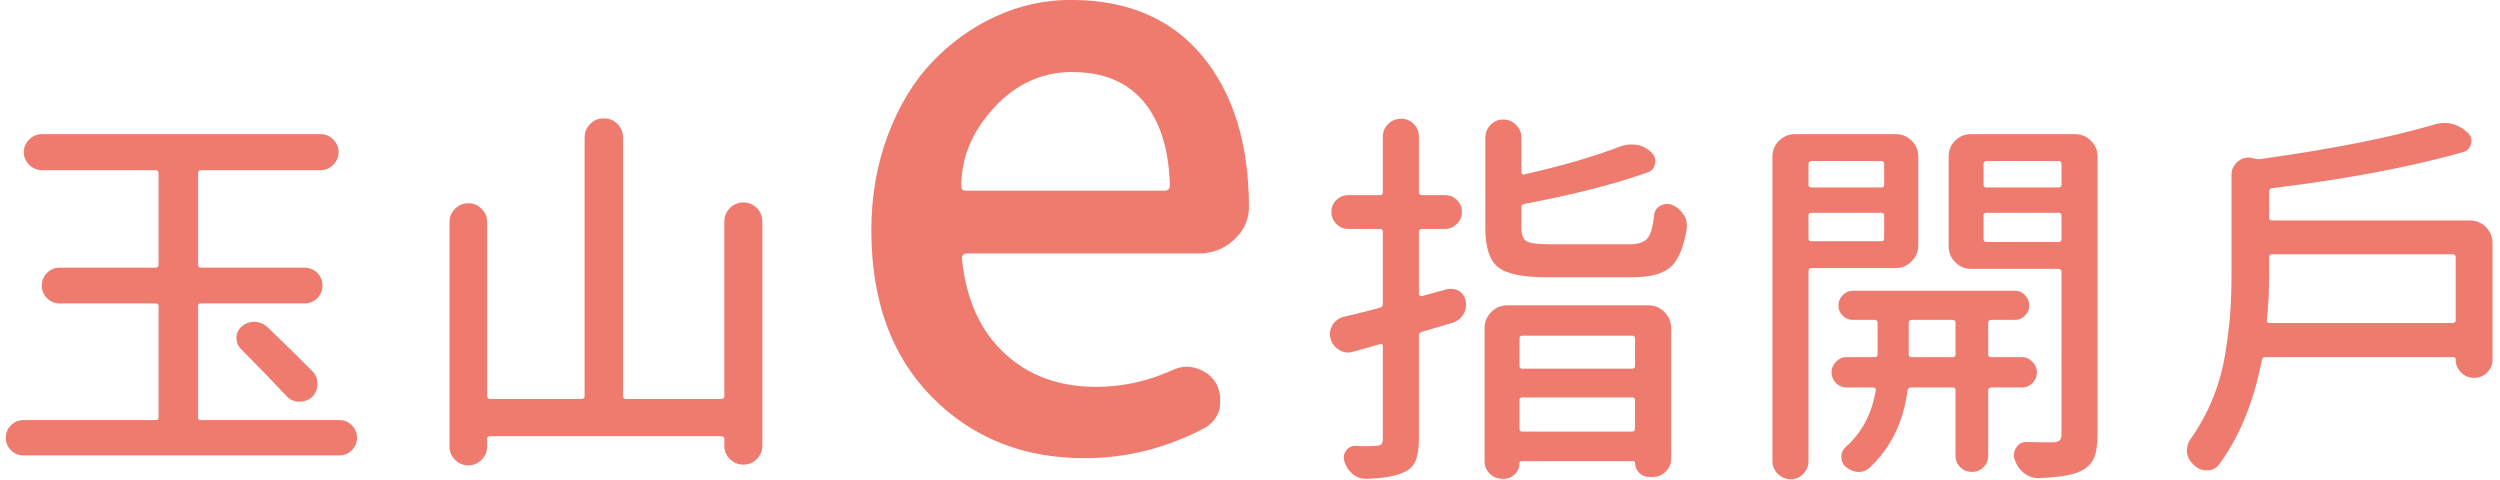 <?xml version="1.0" encoding="UTF-8"?>
<svg width="318px" height="61px" viewBox="0 0 318 61" version="1.1" xmlns="http://www.w3.org/2000/svg" xmlns:xlink="http://www.w3.org/1999/xlink">
    <!-- Generator: Sketch 55.2 (78181) - https://sketchapp.com -->
    <title>玉山e指開戶</title>
    <desc>Created with Sketch.</desc>
    <g id="Page-1" stroke="none" stroke-width="1" fill="none" fill-rule="evenodd">
        <path d="M25.197,53.094 C25.197,53.322 25.311,53.436 25.539,53.436 L43.166,53.436 C43.785,53.436 44.313,53.655 44.753,54.095 C45.192,54.534 45.412,55.063 45.412,55.682 C45.412,56.3 45.192,56.829 44.753,57.269 C44.313,57.708 43.785,57.928 43.166,57.928 L2.98,57.928 C2.362,57.928 1.833,57.708 1.394,57.269 C0.954,56.829 0.734,56.3 0.734,55.682 C0.734,55.063 0.954,54.534 1.394,54.095 C1.833,53.655 2.362,53.436 2.98,53.436 L19.777,53.436 C20.038,53.436 20.168,53.322 20.168,53.094 L20.168,38.934 C20.168,38.706 20.038,38.592 19.777,38.592 L7.57,38.592 C6.952,38.592 6.423,38.372 5.983,37.933 C5.544,37.493 5.324,36.956 5.324,36.321 C5.324,35.687 5.544,35.149 5.983,34.71 C6.423,34.271 6.952,34.051 7.57,34.051 L19.777,34.051 C20.038,34.051 20.168,33.921 20.168,33.66 L20.168,22.039 C20.168,21.779 20.038,21.648 19.777,21.648 L5.324,21.648 C4.706,21.648 4.169,21.421 3.713,20.965 C3.257,20.509 3.029,19.972 3.029,19.354 C3.029,18.735 3.257,18.198 3.713,17.742 C4.169,17.286 4.706,17.059 5.324,17.059 L40.773,17.059 C41.392,17.059 41.929,17.286 42.385,17.742 C42.84,18.198 43.068,18.735 43.068,19.354 C43.068,19.972 42.84,20.509 42.385,20.965 C41.929,21.421 41.392,21.648 40.773,21.648 L25.539,21.648 C25.311,21.648 25.197,21.779 25.197,22.039 L25.197,33.66 C25.197,33.921 25.311,34.051 25.539,34.051 L38.723,34.051 C39.374,34.051 39.919,34.271 40.358,34.71 C40.798,35.149 41.018,35.687 41.018,36.321 C41.018,36.956 40.798,37.493 40.358,37.933 C39.919,38.372 39.374,38.592 38.723,38.592 L25.539,38.592 C25.311,38.592 25.197,38.706 25.197,38.934 L25.197,53.094 Z M30.617,44.354 C30.259,43.995 30.08,43.54 30.08,42.986 C30.08,42.368 30.324,41.863 30.812,41.473 C31.236,41.115 31.74,40.936 32.326,40.936 L32.424,40.936 C33.042,40.968 33.579,41.196 34.035,41.619 C36.509,43.995 38.43,45.883 39.797,47.283 C40.188,47.706 40.383,48.211 40.383,48.797 C40.383,49.48 40.139,50.066 39.65,50.555 C39.195,50.913 38.69,51.092 38.137,51.092 L37.941,51.092 C37.323,51.059 36.802,50.799 36.379,50.311 C35.077,48.911 33.156,46.925 30.617,44.354 Z M92.137,28.191 C92.137,27.508 92.373,26.93 92.845,26.458 C93.317,25.986 93.886,25.75 94.554,25.75 C95.221,25.75 95.791,25.986 96.263,26.458 C96.735,26.93 96.971,27.508 96.971,28.191 L96.971,56.707 C96.971,57.358 96.735,57.92 96.263,58.392 C95.791,58.864 95.221,59.1 94.554,59.1 C93.886,59.1 93.317,58.864 92.845,58.392 C92.373,57.92 92.137,57.358 92.137,56.707 L92.137,55.828 C92.137,55.6 92.007,55.486 91.746,55.486 L62.352,55.486 C62.091,55.486 61.961,55.6 61.961,55.828 L61.961,56.805 C61.961,57.456 61.725,58.017 61.253,58.489 C60.781,58.961 60.219,59.197 59.568,59.197 C58.917,59.197 58.356,58.961 57.884,58.489 C57.412,58.017 57.176,57.456 57.176,56.805 L57.176,28.24 C57.176,27.589 57.412,27.028 57.884,26.556 C58.356,26.084 58.917,25.848 59.568,25.848 C60.219,25.848 60.781,26.084 61.253,26.556 C61.725,27.028 61.961,27.589 61.961,28.24 L61.961,50.359 C61.961,50.62 62.091,50.75 62.352,50.75 L73.973,50.75 C74.233,50.75 74.363,50.62 74.363,50.359 L74.363,17.498 C74.363,16.814 74.599,16.237 75.071,15.765 C75.543,15.293 76.121,15.057 76.805,15.057 C77.488,15.057 78.066,15.293 78.538,15.765 C79.01,16.237 79.246,16.814 79.246,17.498 L79.246,50.359 C79.246,50.62 79.376,50.75 79.637,50.75 L91.746,50.75 C92.007,50.75 92.137,50.62 92.137,50.359 L92.137,28.191 Z M137.957,58.282 C130.132,58.282 123.655,55.685 118.526,50.49 C113.397,45.296 110.833,38.227 110.833,29.284 C110.833,24.944 111.54,20.9 112.954,17.152 C114.367,13.404 116.258,10.297 118.625,7.832 C120.992,5.366 123.688,3.442 126.713,2.062 C129.738,0.681 132.894,-0.01 136.182,-0.01 C143.415,-0.01 149.004,2.374 152.949,7.141 C156.895,11.908 158.867,18.336 158.867,26.424 L158.867,26.522 C158.801,28.101 158.144,29.449 156.895,30.566 C155.645,31.684 154.166,32.243 152.456,32.243 L122.965,32.243 C122.505,32.243 122.307,32.506 122.373,33.032 C122.899,38.095 124.691,42.057 127.749,44.917 C130.806,47.778 134.702,49.208 139.437,49.208 C142.724,49.208 145.913,48.518 149.004,47.137 C149.661,46.808 150.319,46.644 150.977,46.644 C151.371,46.644 151.766,46.709 152.16,46.841 C153.278,47.17 154.133,47.827 154.725,48.813 C155.053,49.471 155.218,50.161 155.218,50.885 C155.218,51.279 155.185,51.674 155.119,52.068 C154.79,53.186 154.1,54.008 153.048,54.534 C148.248,57.033 143.217,58.282 137.957,58.282 Z M122.274,23.662 C122.274,24.057 122.472,24.254 122.866,24.254 L148.116,24.254 C148.577,24.254 148.807,24.024 148.807,23.563 C148.675,18.961 147.557,15.41 145.453,12.911 C143.349,10.412 140.324,9.163 136.379,9.163 C132.894,9.163 129.836,10.412 127.206,12.911 C123.918,16.133 122.274,19.717 122.274,23.662 Z M184.051,36.785 C184.246,36.753 184.425,36.736 184.588,36.736 C184.946,36.736 185.288,36.834 185.613,37.029 C186.102,37.355 186.378,37.794 186.443,38.348 C186.476,38.478 186.492,38.608 186.492,38.738 C186.492,39.194 186.362,39.633 186.102,40.057 C185.743,40.577 185.271,40.919 184.686,41.082 L180.877,42.205 C180.617,42.27 180.486,42.417 180.486,42.645 L180.486,55.73 C180.486,56.967 180.348,57.92 180.071,58.587 C179.795,59.254 179.298,59.751 178.582,60.076 C177.54,60.564 175.945,60.841 173.797,60.906 L173.748,60.906 C173.13,60.906 172.576,60.711 172.088,60.32 C171.567,59.897 171.209,59.36 171.014,58.709 C170.851,58.221 170.916,57.765 171.209,57.342 C171.502,56.919 171.909,56.707 172.43,56.707 C172.885,56.74 173.292,56.756 173.65,56.756 C174.236,56.756 174.676,56.74 174.969,56.707 C175.327,56.707 175.571,56.642 175.701,56.512 C175.831,56.382 175.896,56.121 175.896,55.73 L175.896,44.012 C175.896,43.914 175.864,43.841 175.799,43.792 C175.734,43.743 175.652,43.735 175.555,43.768 C174.546,44.061 173.39,44.386 172.088,44.744 C171.893,44.809 171.681,44.842 171.453,44.842 C171.062,44.842 170.688,44.728 170.33,44.5 C169.777,44.174 169.419,43.702 169.256,43.084 C169.191,42.889 169.158,42.693 169.158,42.498 C169.158,42.107 169.272,41.717 169.5,41.326 C169.826,40.805 170.298,40.464 170.916,40.301 C172.869,39.845 174.415,39.454 175.555,39.129 C175.783,39.064 175.896,38.917 175.896,38.689 L175.896,29.461 C175.896,29.233 175.783,29.119 175.555,29.119 L171.502,29.119 C170.916,29.119 170.411,28.908 169.988,28.484 C169.565,28.061 169.354,27.549 169.354,26.946 C169.354,26.344 169.565,25.84 169.988,25.433 C170.411,25.026 170.916,24.822 171.502,24.822 L175.555,24.822 C175.783,24.822 175.896,24.692 175.896,24.432 L175.896,17.4 C175.896,16.749 176.124,16.204 176.58,15.765 C177.036,15.325 177.581,15.105 178.216,15.105 C178.851,15.105 179.388,15.325 179.827,15.765 C180.267,16.204 180.486,16.749 180.486,17.4 L180.486,24.432 C180.486,24.692 180.617,24.822 180.877,24.822 L183.807,24.822 C184.393,24.822 184.897,25.026 185.32,25.433 C185.743,25.84 185.955,26.344 185.955,26.946 C185.955,27.549 185.743,28.061 185.32,28.484 C184.897,28.908 184.393,29.119 183.807,29.119 L180.877,29.119 C180.617,29.119 180.486,29.233 180.486,29.461 L180.486,37.371 C180.486,37.469 180.527,37.55 180.608,37.615 C180.69,37.68 180.779,37.697 180.877,37.664 C182.667,37.176 183.725,36.883 184.051,36.785 Z M207.977,43.084 C207.977,42.824 207.846,42.693 207.586,42.693 L193.621,42.693 C193.393,42.693 193.279,42.824 193.279,43.084 L193.279,46.551 C193.279,46.779 193.393,46.893 193.621,46.893 L207.586,46.893 C207.846,46.893 207.977,46.779 207.977,46.551 L207.977,43.084 Z M193.279,54.51 C193.279,54.77 193.393,54.9 193.621,54.9 L207.586,54.9 C207.846,54.9 207.977,54.77 207.977,54.51 L207.977,50.896 C207.977,50.669 207.846,50.555 207.586,50.555 L193.621,50.555 C193.393,50.555 193.279,50.669 193.279,50.896 L193.279,54.51 Z M191.082,60.906 C190.464,60.906 189.935,60.687 189.495,60.247 C189.056,59.808 188.836,59.295 188.836,58.709 L188.836,41.717 C188.836,40.936 189.121,40.26 189.69,39.69 C190.26,39.121 190.936,38.836 191.717,38.836 L209.686,38.836 C210.467,38.836 211.142,39.121 211.712,39.69 C212.282,40.26 212.566,40.936 212.566,41.717 L212.566,58.367 C212.566,58.986 212.339,59.523 211.883,59.979 C211.427,60.434 210.89,60.662 210.271,60.662 L209.734,60.662 C209.246,60.662 208.831,60.483 208.489,60.125 C208.147,59.767 207.977,59.344 207.977,58.855 C207.977,58.725 207.895,58.66 207.732,58.66 L193.523,58.66 C193.361,58.66 193.279,58.742 193.279,58.904 C193.279,59.458 193.084,59.93 192.693,60.32 C192.303,60.711 191.831,60.906 191.277,60.906 L191.082,60.906 Z M197.137,31.072 L207.244,31.072 C208.351,31.072 209.116,30.828 209.539,30.34 C209.962,29.852 210.255,28.842 210.418,27.312 C210.483,26.792 210.743,26.409 211.199,26.165 C211.655,25.921 212.143,25.88 212.664,26.043 C213.283,26.303 213.771,26.71 214.129,27.264 C214.422,27.687 214.568,28.143 214.568,28.631 L214.568,29.021 C214.178,31.43 213.494,33.074 212.518,33.953 C211.541,34.832 209.881,35.271 207.537,35.271 L196.795,35.271 C193.702,35.271 191.619,34.84 190.545,33.978 C189.471,33.115 188.934,31.463 188.934,29.021 L188.934,17.498 C188.934,16.88 189.153,16.342 189.593,15.887 C190.032,15.431 190.569,15.203 191.204,15.203 C191.839,15.203 192.384,15.431 192.84,15.887 C193.296,16.342 193.523,16.88 193.523,17.498 L193.523,21.893 C193.523,22.12 193.637,22.218 193.865,22.186 C198.65,21.111 202.736,19.923 206.121,18.621 C206.577,18.458 207.033,18.377 207.488,18.377 C207.749,18.377 207.993,18.393 208.221,18.426 C208.937,18.556 209.555,18.882 210.076,19.402 C210.402,19.728 210.564,20.086 210.564,20.477 C210.564,20.607 210.548,20.721 210.516,20.818 C210.418,21.404 210.092,21.779 209.539,21.941 C205.307,23.439 200.083,24.773 193.865,25.945 C193.637,25.978 193.523,26.124 193.523,26.385 L193.523,29.021 C193.523,29.868 193.743,30.421 194.183,30.682 C194.622,30.942 195.607,31.072 197.137,31.072 Z M239.662,20.867 C239.662,20.607 239.532,20.477 239.271,20.477 L230.434,20.477 C230.173,20.477 230.043,20.607 230.043,20.867 L230.043,23.504 C230.043,23.732 230.173,23.846 230.434,23.846 L239.271,23.846 C239.532,23.846 239.662,23.732 239.662,23.504 L239.662,20.867 Z M230.043,30.34 C230.043,30.568 230.173,30.682 230.434,30.682 L239.271,30.682 C239.532,30.682 239.662,30.568 239.662,30.34 L239.662,27.41 C239.662,27.182 239.532,27.068 239.271,27.068 L230.434,27.068 C230.173,27.068 230.043,27.182 230.043,27.41 L230.043,30.34 Z M244.008,31.219 C244.008,32 243.723,32.675 243.153,33.245 C242.584,33.815 241.908,34.1 241.127,34.1 L230.434,34.1 C230.173,34.1 230.043,34.23 230.043,34.49 L230.043,58.66 C230.043,59.279 229.823,59.816 229.384,60.271 C228.944,60.727 228.407,60.955 227.772,60.955 C227.138,60.955 226.592,60.727 226.137,60.271 C225.681,59.816 225.453,59.279 225.453,58.66 L225.453,19.939 C225.453,19.126 225.738,18.442 226.308,17.889 C226.877,17.335 227.553,17.059 228.334,17.059 L241.127,17.059 C241.908,17.059 242.584,17.335 243.153,17.889 C243.723,18.442 244.008,19.126 244.008,19.939 L244.008,31.219 Z M242.787,45.086 C242.787,45.314 242.917,45.428 243.178,45.428 L248.402,45.428 C248.63,45.428 248.744,45.314 248.744,45.086 L248.744,41.082 C248.744,40.822 248.63,40.691 248.402,40.691 L243.178,40.691 C242.917,40.691 242.787,40.822 242.787,41.082 L242.787,45.086 Z M258.51,46.014 C258.9,46.404 259.096,46.86 259.096,47.381 C259.096,47.902 258.909,48.349 258.534,48.724 C258.16,49.098 257.712,49.285 257.191,49.285 L253.285,49.285 C253.025,49.285 252.895,49.415 252.895,49.676 L252.895,57.977 C252.895,58.563 252.691,59.051 252.284,59.441 C251.877,59.832 251.389,60.027 250.819,60.027 C250.25,60.027 249.761,59.832 249.354,59.441 C248.948,59.051 248.744,58.563 248.744,57.977 L248.744,49.676 C248.744,49.415 248.63,49.285 248.402,49.285 L243.08,49.285 C242.82,49.285 242.673,49.415 242.641,49.676 C242.087,53.777 240.46,57.065 237.758,59.539 C237.367,59.865 236.944,60.027 236.488,60.027 L236.244,60.027 C235.691,59.962 235.186,59.734 234.73,59.344 C234.372,58.986 234.201,58.563 234.218,58.074 C234.234,57.586 234.421,57.179 234.779,56.854 C236.83,55.031 238.1,52.638 238.588,49.676 C238.653,49.415 238.555,49.285 238.295,49.285 L234.877,49.285 C234.356,49.285 233.909,49.098 233.534,48.724 C233.16,48.349 232.973,47.902 232.973,47.381 C232.973,46.86 233.16,46.404 233.534,46.014 C233.909,45.623 234.356,45.428 234.877,45.428 L238.441,45.428 C238.702,45.428 238.832,45.314 238.832,45.086 L238.832,41.082 C238.832,40.822 238.702,40.691 238.441,40.691 L235.707,40.691 C235.186,40.691 234.747,40.512 234.389,40.154 C234.031,39.796 233.852,39.365 233.852,38.86 C233.852,38.356 234.031,37.916 234.389,37.542 C234.747,37.168 235.186,36.98 235.707,36.98 L256.264,36.98 C256.785,36.98 257.224,37.168 257.582,37.542 C257.94,37.916 258.119,38.356 258.119,38.86 C258.119,39.365 257.94,39.796 257.582,40.154 C257.224,40.512 256.785,40.691 256.264,40.691 L253.285,40.691 C253.025,40.691 252.895,40.822 252.895,41.082 L252.895,45.086 C252.895,45.314 253.025,45.428 253.285,45.428 L257.191,45.428 C257.712,45.428 258.152,45.623 258.51,46.014 Z M252.309,30.438 C252.309,30.665 252.439,30.779 252.699,30.779 L261.83,30.779 C262.09,30.779 262.221,30.665 262.221,30.438 L262.221,27.41 C262.221,27.182 262.09,27.068 261.83,27.068 L252.699,27.068 C252.439,27.068 252.309,27.182 252.309,27.41 L252.309,30.438 Z M262.221,20.867 C262.221,20.607 262.09,20.477 261.83,20.477 L252.699,20.477 C252.439,20.477 252.309,20.607 252.309,20.867 L252.309,23.504 C252.309,23.732 252.439,23.846 252.699,23.846 L261.83,23.846 C262.09,23.846 262.221,23.732 262.221,23.504 L262.221,20.867 Z M263.93,17.059 C264.711,17.059 265.386,17.335 265.956,17.889 C266.526,18.442 266.811,19.126 266.811,19.939 L266.811,55.242 C266.811,56.544 266.656,57.553 266.347,58.27 C266.037,58.986 265.476,59.539 264.662,59.93 C263.555,60.451 261.749,60.743 259.242,60.809 L259.193,60.809 C258.542,60.809 257.94,60.581 257.387,60.125 C256.866,59.702 256.492,59.148 256.264,58.465 C256.199,58.27 256.166,58.074 256.166,57.879 C256.166,57.553 256.264,57.244 256.459,56.951 C256.752,56.463 257.175,56.219 257.729,56.219 C258.803,56.251 259.958,56.268 261.195,56.268 C261.586,56.235 261.854,56.146 262.001,55.999 C262.147,55.853 262.221,55.584 262.221,55.193 L262.221,34.588 C262.221,34.327 262.09,34.197 261.83,34.197 L250.746,34.197 C249.932,34.197 249.249,33.912 248.695,33.343 C248.142,32.773 247.865,32.098 247.865,31.316 L247.865,19.939 C247.865,19.126 248.142,18.442 248.695,17.889 C249.249,17.335 249.932,17.059 250.746,17.059 L263.93,17.059 Z M288.34,40.74 C288.307,40.968 288.421,41.082 288.682,41.082 L311.973,41.082 C312.233,41.082 312.363,40.968 312.363,40.74 L312.363,32.732 C312.363,32.472 312.233,32.342 311.973,32.342 L288.975,32.342 C288.747,32.342 288.633,32.472 288.633,32.732 L288.633,34.734 C288.633,37.013 288.535,39.015 288.34,40.74 Z M288.633,27.703 C288.633,27.931 288.747,28.045 288.975,28.045 L314.17,28.045 C314.984,28.045 315.667,28.33 316.221,28.899 C316.774,29.469 317.051,30.145 317.051,30.926 L317.051,45.721 C317.051,46.372 316.823,46.925 316.367,47.381 C315.911,47.837 315.358,48.064 314.707,48.064 L314.658,48.064 C314.04,48.064 313.503,47.837 313.047,47.381 C312.591,46.925 312.363,46.372 312.363,45.721 C312.363,45.525 312.266,45.428 312.07,45.428 L288.145,45.428 C287.884,45.428 287.738,45.558 287.705,45.818 C286.663,51.157 284.857,55.568 282.285,59.051 C281.895,59.572 281.374,59.832 280.723,59.832 C280.072,59.832 279.518,59.604 279.062,59.148 C278.574,58.725 278.281,58.204 278.184,57.586 L278.184,57.244 C278.184,56.756 278.33,56.3 278.623,55.877 C279.73,54.314 280.658,52.63 281.406,50.823 C282.155,49.017 282.692,47.137 283.018,45.184 C283.343,43.23 283.563,41.473 283.677,39.91 C283.791,38.348 283.848,36.59 283.848,34.637 L283.848,22.234 C283.848,21.518 284.141,20.932 284.727,20.477 C285.117,20.184 285.54,20.037 285.996,20.037 C286.191,20.037 286.403,20.07 286.631,20.135 L286.826,20.184 C287.054,20.249 287.282,20.265 287.51,20.232 C296.624,18.963 303.949,17.514 309.482,15.887 C310.003,15.724 310.492,15.643 310.947,15.643 C312.021,15.643 312.998,16.049 313.877,16.863 C314.202,17.156 314.365,17.498 314.365,17.889 C314.365,18.019 314.349,18.149 314.316,18.279 C314.186,18.833 313.844,19.191 313.291,19.354 C306.618,21.242 298.512,22.771 288.975,23.943 C288.747,23.976 288.633,24.122 288.633,24.383 L288.633,27.703 Z" id="玉山e指開戶" fill="#EF7B6F" fill-rule="nonzero"></path>
    </g>
</svg>